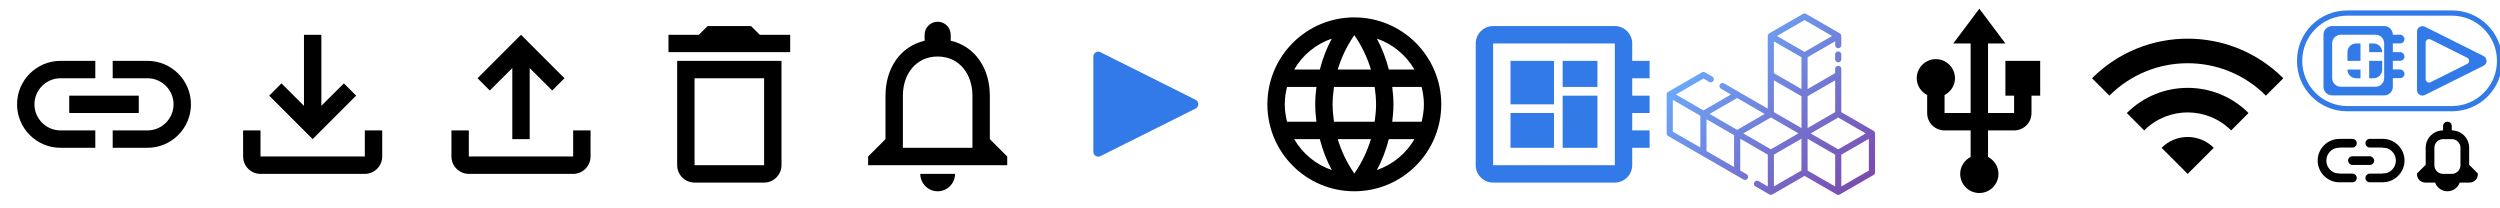 <?xml version="1.0" encoding="UTF-8" standalone="no"?>
<!-- Created with Inkscape (http://www.inkscape.org/) -->

<svg
   width="288"
   height="24"
   viewBox="0 0 76.2 6.35"
   version="1.1"
   id="svg5"
   inkscape:version="1.1 (c68e22c387, 2021-05-23)"
   sodipodi:docname="icons.svg"
   xmlns:inkscape="http://www.inkscape.org/namespaces/inkscape"
   xmlns:sodipodi="http://sodipodi.sourceforge.net/DTD/sodipodi-0.dtd"
   xmlns="http://www.w3.org/2000/svg"
   xmlns:svg="http://www.w3.org/2000/svg">
  <sodipodi:namedview
     id="namedview7"
     pagecolor="#505050"
     bordercolor="#eeeeee"
     borderopacity="1"
     inkscape:pageshadow="0"
     inkscape:pageopacity="0"
     inkscape:pagecheckerboard="0"
     inkscape:document-units="mm"
     showgrid="true"
     units="px"
     width="288px"
     height="24px"
     inkscape:zoom="32"
     inkscape:cx="273.9375"
     inkscape:cy="12.234375"
     inkscape:window-width="1920"
     inkscape:window-height="1048"
     inkscape:window-x="328"
     inkscape:window-y="1080"
     inkscape:window-maximized="1"
     inkscape:current-layer="rect16597">
    <inkscape:grid
       type="xygrid"
       id="grid9"
       spacingx="6.35"
       spacingy="6.35"
       enabled="false" />
    <inkscape:grid
       type="xygrid"
       id="grid1182"
       enabled="false"
       spacingx="0.265"
       spacingy="0.265"
       snapvisiblegridlinesonly="true" />
  </sodipodi:namedview>
  <defs
     id="defs2">
    <linearGradient
       id="a"
       gradientUnits="userSpaceOnUse"
       x1="114.114"
       x2="32.006"
       y1="112.635"
       y2="30.527"
       gradientTransform="matrix(0.054,0,0,0.054,50.545,-0.255)">
      <stop
         offset="0"
         stop-color="#7b49ad"
         id="stop2" />
      <stop
         offset="1"
         stop-color="#6aa8fb"
         id="stop4" />
    </linearGradient>
  </defs>
  <g
     inkscape:label="Layer 1"
     inkscape:groupmode="layer"
     id="layer1">
    <g
       id="rect16597"
       transform="scale(0.265)">
      <path
         id="path1217"
         style="color:#000000;fill:#327ae7;stroke-width:0.4;stroke-linecap:round;stroke-linejoin:round;-inkscape-stroke:none"
         d="M 269.98 1.199 C 266.775 1.199 264.199 3.775 264.199 6.98 L 264.199 7.02 C 264.199 10.225 266.775 12.801 269.98 12.801 L 282.02 12.801 C 285.225 12.801 287.801 10.225 287.801 7.02 L 287.801 6.98 C 287.801 3.775 285.225 1.199 282.02 1.199 L 269.98 1.199 z M 270 1.801 L 282 1.801 C 284.877 1.801 287.199 4.123 287.199 7 C 287.199 9.877 284.877 12.199 282 12.199 L 270 12.199 C 267.123 12.199 264.801 9.877 264.801 7 C 264.801 4.123 267.123 1.801 270 1.801 z " />
    </g>
    <g
       style="fill:#000000"
       id="g507"
       transform="matrix(0.265,0,0,0.265,19.05,0)">
      <path
         d="M 0,0 H 24 V 24 H 0 Z"
         fill="none"
         id="path495" />
      <path
         d="M 16,9 V 19 H 8 V 9 h 8 M 14.5,3 h -5 l -1,1 H 5 V 6 H 19 V 4 H 15.5 Z M 18,7 H 6 v 12 c 0,1.1 0.9,2 2,2 h 8 c 1.1,0 2,-0.9 2,-2 z"
         id="path497"
         style="fill:#000000" />
    </g>
    <g
       style="fill:#000000"
       id="g527"
       transform="matrix(0.265,0,0,0.265,6.35,0)">
      <g
         id="g511">
        <rect
           fill="none"
           height="24"
           width="24"
           id="rect509"
           x="0"
           y="0" />
      </g>
      <g
         id="g515">
        <path
           d="m 18,15 v 3 H 6 V 15 H 4 v 3 c 0,1.1 0.9,2 2,2 h 12 c 1.1,0 2,-0.9 2,-2 V 15 Z M 17,11 15.59,9.59 13,12.17 V 4 h -2 v 8.17 L 8.41,9.59 7,11 l 5,5 z"
           id="path513"
           style="fill:#000000" />
      </g>
    </g>
    <g
       style="fill:#000000"
       id="g547"
       transform="matrix(0.265,0,0,0.265,12.7,0)">
      <g
         id="g531">
        <rect
           fill="none"
           height="24"
           width="24"
           id="rect529"
           x="0"
           y="0" />
      </g>
      <g
         id="g535">
        <path
           d="m 18,15 v 3 H 6 V 15 H 4 v 3 c 0,1.1 0.9,2 2,2 h 12 c 1.1,0 2,-0.9 2,-2 V 15 Z M 7,9 8.41,10.41 11,7.83 V 16 h 2 V 7.83 L 15.59,10.41 17,9 12,4 Z"
           id="path533"
           style="fill:#000000" />
      </g>
    </g>
    <g
       style="fill:#000000"
       id="g561"
       transform="matrix(-0.265,0,0,0.265,6.35,0)">
      <path
         d="M 0,0 H 24 V 24 H 0 Z"
         fill="none"
         id="path549" />
      <path
         d="m 17,7 h -4 v 2 h 4 c 1.65,0 3,1.35 3,3 0,1.65 -1.35,3 -3,3 h -4 v 2 h 4 c 2.76,0 5,-2.24 5,-5 0,-2.76 -2.24,-5 -5,-5 z m -6,8 H 7 C 5.35,15 4,13.65 4,12 4,10.35 5.35,9 7,9 h 4 V 7 H 7 c -2.76,0 -5,2.24 -5,5 0,2.76 2.24,5 5,5 h 4 z M 8,11 h 8 v 2 H 8 Z"
         id="path551"
         style="fill:#000000" />
    </g>
    <path
       style="fill:#327ae7;fill-opacity:1;stroke:#327ae7;stroke-width:0.298;stroke-linecap:round;stroke-linejoin:round;stroke-miterlimit:4;stroke-dasharray:none;stroke-opacity:1"
       d="m 33.474,1.724 2.901,1.451 -2.901,1.451 V 1.724"
       id="path676" />
    <g
       style="fill:#000000"
       id="g36"
       transform="matrix(0.265,0,0,0.265,25.4,0)">
      <path
         d="M 0,0 H 24 V 24 H 0 Z"
         fill="none"
         id="path24" />
      <path
         d="m 12,22 c 1.1,0 2,-0.9 2,-2 h -4 c 0,1.1 0.9,2 2,2 z m 6,-6 V 11 C 18,7.93 16.37,5.36 13.5,4.68 V 4 C 13.5,3.17 12.83,2.5 12,2.5 11.17,2.5 10.5,3.17 10.5,4 V 4.68 C 7.64,5.36 6,7.92 6,11 v 5 l -2,2 v 1 h 16 v -1 z m -2,1 H 8 v -6 c 0,-2.48 1.51,-4.5 4,-4.5 2.49,0 4,2.02 4,4.5 z"
         id="path26"
         style="fill:#000000" />
    </g>
    <g
       style="fill:#000000"
       id="g1203"
       transform="matrix(0.265,0,0,0.265,38.1,0)">
      <path
         d="M 0,0 H 24 V 24 H 0 Z"
         fill="none"
         id="path1191" />
      <path
         d="M 11.99,2 C 6.47,2 2,6.48 2,12 2,17.52 6.47,22 11.99,22 17.52,22 22,17.52 22,12 22,6.48 17.52,2 11.99,2 Z m 6.93,6 H 15.97 C 15.65,6.75 15.19,5.55 14.59,4.44 16.43,5.07 17.96,6.35 18.92,8 Z M 12,4.04 c 0.83,1.2 1.48,2.53 1.91,3.96 H 10.09 C 10.52,6.57 11.17,5.24 12,4.04 Z M 4.26,14 C 4.1,13.36 4,12.69 4,12 4,11.31 4.1,10.64 4.26,10 h 3.38 c -0.08,0.66 -0.14,1.32 -0.14,2 0,0.68 0.06,1.34 0.14,2 z m 0.82,2 h 2.95 c 0.32,1.25 0.78,2.45 1.38,3.56 C 7.57,18.93 6.04,17.66 5.08,16 Z M 8.03,8 H 5.08 C 6.04,6.34 7.57,5.07 9.41,4.44 8.81,5.55 8.35,6.75 8.03,8 Z M 12,19.96 C 11.17,18.76 10.52,17.43 10.09,16 h 3.82 C 13.48,17.43 12.83,18.76 12,19.96 Z M 14.34,14 H 9.66 C 9.57,13.34 9.5,12.68 9.5,12 c 0,-0.68 0.07,-1.35 0.16,-2 h 4.68 c 0.09,0.65 0.16,1.32 0.16,2 0,0.68 -0.07,1.34 -0.16,2 z m 0.25,5.56 c 0.6,-1.11 1.06,-2.31 1.38,-3.56 h 2.95 c -0.96,1.65 -2.49,2.93 -4.33,3.56 z M 16.36,14 c 0.08,-0.66 0.14,-1.32 0.14,-2 0,-0.68 -0.06,-1.34 -0.14,-2 h 3.38 c 0.16,0.64 0.26,1.31 0.26,2 0,0.69 -0.1,1.36 -0.26,2 z"
         id="path1193" />
    </g>
    <g
       style="fill:#000000"
       id="g1533"
       transform="matrix(0.265,0,0,0.265,44.45,0)">
      <path
         d="M 0,0 H 24 V 24 H 0 Z M 0,0 H 24 V 24 H 0 Z"
         fill="none"
         id="path1521" />
      <path
         d="M 22,9 V 7 H 20 V 5 C 20,3.9 19.1,3 18,3 H 4 C 2.9,3 2,3.9 2,5 v 14 c 0,1.1 0.9,2 2,2 h 14 c 1.1,0 2,-0.9 2,-2 v -2 h 2 v -2 h -2 v -2 h 2 V 11 H 20 V 9 Z M 18,19 H 4 V 5 H 18 Z M 6,13 h 5 v 4 H 6 Z m 6,-6 h 4 v 3 H 12 Z M 6,7 h 5 v 5 H 6 Z m 6,4 h 4 v 6 h -4 z"
         id="path1523"
         style="fill:#327ae7;fill-opacity:1" />
    </g>
    <path
       d="M 57.103,3.985 56.123,3.419 v -1.134 -0.001 -0.001 -0.183 a 0.094,0.094 0 1 0 -0.188,0 v 0.129 l -0.363,0.21 -0.476,0.275 v -0.97 l 0.839,-0.485 v 0.116 a 0.094,0.094 0 0 0 0.188,0 v -0.278 c 0,-8.03e-4 0,-0.002 -3e-4,-0.002 a 0.093,0.093 0 0 0 -0.011,-0.043 c -9.7e-4,-0.002 -0.002,-0.003 -0.003,-0.005 a 0.095,0.095 0 0 0 -0.01,-0.013 c -10e-4,-0.001 -0.003,-0.003 -0.004,-0.004 a 0.093,0.093 0 0 0 -0.018,-0.014 L 55.049,0.423 a 0.094,0.094 0 0 0 -0.094,0 L 53.928,1.016 a 0.094,0.094 0 0 0 -0.047,0.081 v 1.186 0.001 8.57e-4 1.026 l -0.886,-0.511 -0.451,-0.261 a 0.094,0.094 0 0 0 -0.094,0.162 l 0.31,0.179 -0.84,0.485 -0.839,-0.485 0.84,-0.485 0.176,0.102 a 0.094,0.094 0 1 0 0.094,-0.163 L 51.968,2.206 a 0.094,0.094 0 0 0 -0.094,0 l -1.027,0.593 H 50.847 A 0.094,0.094 0 0 0 50.8,2.881 v 1.186 a 0.094,0.094 0 0 0 0.047,0.081 l 0.657,0.379 0.371,0.214 0.389,0.224 0.638,0.369 h 3.2e-4 l 0.231,0.133 a 0.094,0.094 0 1 0 0.094,-0.162 l -0.184,-0.106 v -0.97 l 0.839,0.485 v 0.969 l -0.287,-0.166 a 0.094,0.094 0 0 0 -0.094,0.162 l 0.428,0.247 a 0.094,0.094 0 0 0 0.094,0 l 0.98,-0.565 0.98,0.566 a 0.093,0.093 0 0 0 0.047,0.013 0.093,0.093 0 0 0 0.047,-0.013 l 0.822,-0.474 0.205,-0.119 a 0.094,0.094 0 0 0 0.047,-0.081 v -1.186 a 0.094,0.094 0 0 0 -0.047,-0.081 z m -5.088,0.62 v -0.97 l 0.839,0.485 v 0.969 L 52.368,4.809 Z m 0.933,-0.647 -0.84,-0.485 0.839,-0.485 0.84,0.485 z m 1.96,-1.244 -0.84,-0.485 v -0.969 l 0.84,0.485 z m 0.188,0.219 0.839,-0.485 v 0.969 l -0.839,0.485 z m 0,1.297 0.84,0.485 v 0.969 l -0.84,-0.485 z m -1.027,-0.812 v -0.969 l 0.84,0.485 v 0.969 l -0.455,-0.263 z m 2.054,2.266 v -0.969 l 0.84,-0.485 v 0.969 l -0.216,0.125 z m -0.094,-1.132 -0.84,-0.485 0.84,-0.484 0.84,0.484 z M 55.002,0.612 55.841,1.097 55.002,1.582 54.162,1.097 Z M 51.827,4.497 50.987,4.012 v -0.969 l 0.839,0.485 z m 1.309,-0.431 0.841,-0.486 0.435,0.251 0.404,0.233 -0.841,0.486 z m 0.933,0.647 0.839,-0.485 v 0.969 l -0.839,0.485 z m 2.054,-3.051 v 0.143 a 0.094,0.094 0 0 1 -0.188,0 v -0.143 a 0.094,0.094 0 0 1 0.188,0 z"
       fill="url(#a)"
       id="path7"
       style="fill:url(#a);stroke-width:0.054" />
    <g
       style="fill:#000000"
       id="g864"
       transform="matrix(0.265,0,0,0.265,57.15,0)">
      <path
         d="M 0,0 H 24 V 24 H 0 Z"
         fill="none"
         id="path852" />
      <path
         d="m 15,7 v 4 h 1 v 2 H 13 V 5 h 2 L 12,1 9,5 h 2 v 8 H 8 V 10.93 C 8.7,10.56 9.2,9.85 9.2,9 9.2,7.79 8.21,6.8 7,6.8 5.79,6.8 4.8,7.79 4.8,9 4.8,9.85 5.3,10.56 6,10.93 V 13 c 0,1.11 0.89,2 2,2 h 3 v 3.05 c -0.71,0.37 -1.2,1.1 -1.2,1.95 0,1.22 0.99,2.2 2.2,2.2 1.21,0 2.2,-0.98 2.2,-2.2 0,-0.85 -0.49,-1.58 -1.2,-1.95 V 15 h 3 c 1.11,0 2,-0.89 2,-2 v -2 h 1 V 7 Z"
         id="path854"
         style="fill:#000000;fill-opacity:1" />
    </g>
    <g
       style="fill:#000000"
       id="g878"
       transform="matrix(0.265,0,0,0.265,63.5,0)">
      <path
         d="M 0,0 H 24 V 24 H 0 Z M 0,0 H 24 V 24 H 0 Z"
         fill="none"
         id="path866" />
      <path
         d="m 1,9 2,2 C 7.97,6.03 16.03,6.03 21,11 L 23,9 C 16.93,2.93 7.08,2.93 1,9 Z m 8,8 3,3 3,-3 c -1.65,-1.66 -4.34,-1.66 -6,0 z m -4,-4 2,2 c 2.76,-2.76 7.24,-2.76 10,0 l 2,-2 C 15.14,9.14 8.87,9.14 5,13 Z"
         id="path868"
         style="fill:#000000;fill-opacity:1" />
    </g>
    <g
       id="path676-3">
      <path
         id="path19618"
         style="color:#000000;fill:#327ae7;stroke-width:1.242;stroke-linecap:round;stroke-linejoin:round;-inkscape-stroke:none"
         d="m 278.002,3.625 v 6.754 c 0.004,0.456 0.482,0.752 0.893,0.553 l 6.762,-3.373 c 0.461,-0.228 0.461,-0.885 0,-1.113 l -6.762,-3.381 c -0.436,-0.181 -0.889,0.111 -0.893,0.561 z m 1.557,0.914 4.223,2.111 c 0.287,0.143 0.287,0.553 0,0.695 l -4.223,2.111 c -0.258,0.128 -0.56,-0.06 -0.561,-0.348 V 4.887 c -0.003,-0.3 0.319,-0.472 0.561,-0.348 z"
         transform="scale(0.265)"
         sodipodi:nodetypes="cccccccccccccc" />
    </g>
    <g
       id="path676-3-3"
       transform="translate(-2.911)" />
    <g
       id="g7175"
       transform="matrix(0.954,0,0,0.954,3.598,-2.689)">
      <path
         id="rect7087"
         style="fill:#327ae7;fill-opacity:1;stroke:none;stroke-width:0.465;stroke-linecap:round;stroke-linejoin:round;stroke-miterlimit:4;stroke-dasharray:none;stroke-opacity:1"
         d="M 269 3 C 268.446 3 268 3.446 268 4 L 268 10 C 268 10.554 268.446 11 269 11 L 275 11 C 275.554 11 276 10.554 276 10 L 276 4 C 276 3.446 275.554 3 275 3 L 269 3 z M 270 4 L 274 4 C 274.554 4 275 4.446 275 5 L 275 9 C 275 9.554 274.554 10 274 10 L 270 10 C 269.446 10 269 9.554 269 9 L 269 5 C 269 4.446 269.446 4 270 4 z "
         transform="matrix(0.277,0,0,0.277,-3.773,2.82)" />
    </g>
    <path
       id="rect7694"
       style="fill:#327ae7;fill-opacity:1;stroke:none;stroke-width:0.488;stroke-linecap:round;stroke-linejoin:round;stroke-miterlimit:4;stroke-dasharray:none;stroke-opacity:1"
       d="M 270.949 5 C 270.419 5.026 270 5.463 270 6 L 270 7 L 271.5 7 L 271.5 5 L 271 5 C 270.991 5 270.983 5 270.975 5 C 270.966 5 270.958 5 270.949 5 z M 272.5 5 L 272.5 6 L 274 6 C 274 5.446 273.554 5 273 5 L 272.5 5 z M 272.5 7 L 272.5 9 L 273 9 C 273.554 9 274 8.554 274 8 L 274 7 L 272.5 7 z M 270 8 C 270 8.554 270.446 9 271 9 L 271.5 9 L 271.5 8 L 270 8 z "
       transform="scale(0.265)" />
    <g
       id="g5553">
      <path
         id="rect18488"
         style="color:#000000;fill:#000000;stroke-width:1.5;stroke-linecap:round;stroke-linejoin:round;-inkscape-stroke:none"
         d="M 281.475 14 C 281.21 14.013 281 14.232 281 14.5 L 281 15 C 279.892 15 279 15.892 279 17 L 279 19 L 278.953 19 L 278 19.953 L 278 20.047 C 278 20.575 278.425 21 278.953 21 L 280.084 21 C 280.289 21.584 280.844 22 281.5 22 C 282.156 22 282.711 21.584 282.916 21 L 284.047 21 C 284.575 21 285 20.575 285 20.047 L 285 19.953 L 284.047 19 L 284 19 L 284 17 C 284 15.892 283.108 15 282 15 L 282 14.5 C 282 14.223 281.777 14 281.5 14 C 281.491 14 281.483 14 281.475 14 z M 281 16 L 282 16 C 282.554 16 283 16.446 283 17 L 283 19 C 283 19.554 282.554 20 282 20 L 281 20 C 280.446 20 280 19.554 280 19 L 280 17 C 280 16.446 280.446 16 281 16 z "
         transform="scale(0.265)" />
    </g>
    <g
       style="fill:#000000"
       id="g5434"
       transform="matrix(0.198,0,0,0.198,66.94,5.887)">
      <path
         d="M 0,0 H 24 V 24 H 0 Z"
         fill="none"
         id="path5422" />
    </g>
    <rect
       style="fill:#327ae7;fill-opacity:1;stroke:none;stroke-width:0.397;stroke-linecap:round;stroke-linejoin:round;stroke-opacity:1"
       id="rect6512"
       width="0.529"
       height="0.265"
       x="72.76"
       y="2.117"
       ry="0.132" />
    <rect
       style="fill:#327ae7;fill-opacity:1;stroke:none;stroke-width:0.397;stroke-linecap:round;stroke-linejoin:round;stroke-opacity:1"
       id="rect6514"
       width="0.529"
       height="0.265"
       x="72.76"
       y="1.588"
       ry="0.132" />
    <rect
       style="fill:#327ae7;fill-opacity:1;stroke:none;stroke-width:0.397;stroke-linecap:round;stroke-linejoin:round;stroke-opacity:1"
       id="rect11868"
       width="0.529"
       height="0.265"
       x="72.76"
       y="1.058"
       ry="0.132" />
    <path
       style="color:#000000;fill:#000000;stroke-width:0.397;stroke-linecap:round;stroke-linejoin:round;-inkscape-stroke:none"
       d="m 71.305,4.233 0.397,2e-7 c 0.073,0 0.132,0.059 0.132,0.132 0,0.073 -0.059,0.132 -0.132,0.132 h -0.529 c -0.073,0 -0.184,-0.08 -0.132,-0.132 z"
       id="rect15268"
       sodipodi:nodetypes="csssssc" />
    <path
       style="color:#000000;fill:#000000;stroke-width:0.397;stroke-linecap:round;stroke-linejoin:round;-inkscape-stroke:none"
       d="m 71.173,5.292 h 0.529 c 0.073,0 0.132,0.059 0.132,0.132 0,0.073 -0.059,0.132 -0.132,0.132 l -0.397,-2e-7 -0.265,-0.132 c -0.066,-0.033 0.059,-0.132 0.132,-0.132 z"
       id="rect15270"
       sodipodi:nodetypes="sssscss" />
    <path
       style="color:#000000;fill:#000000;stroke-width:0.397;stroke-linecap:round;stroke-linejoin:round;-inkscape-stroke:none"
       d="m 72.628,4.233 -0.397,2e-7 c -0.073,0 -0.132,0.059 -0.132,0.132 0,0.073 0.059,0.132 0.132,0.132 h 0.529 c 0.073,0 0.184,-0.08 0.132,-0.132 z"
       id="rect15268-2"
       sodipodi:nodetypes="csssssc" />
    <path
       style="color:#000000;fill:#000000;stroke-width:0.397;stroke-linecap:round;stroke-linejoin:round;-inkscape-stroke:none"
       d="m 72.76,5.292 h -0.529 c -0.073,0 -0.132,0.059 -0.132,0.132 0,0.073 0.059,0.132 0.132,0.132 l 0.397,-2e-7 0.265,-0.132 c 0.066,-0.033 -0.059,-0.132 -0.132,-0.132 z"
       id="rect15270-7"
       sodipodi:nodetypes="sssscss" />
    <rect
       style="fill:#000000;fill-opacity:1;stroke:none;stroke-width:0.397;stroke-linecap:round;stroke-linejoin:round;stroke-opacity:1"
       id="rect15272"
       width="0.794"
       height="0.265"
       x="71.57"
       y="4.763"
       ry="0.132" />
    <path
       id="path15624-2"
       style="color:#000000;fill:#000000;stroke-width:1;stroke-linecap:round;stroke-linejoin:round;-inkscape-stroke:none"
       d="m 71.288,4.234 c -0.356,0.009 -0.645,0.302 -0.645,0.66 0,0.364 0.298,0.662 0.662,0.662 V 5.293 c -0.221,0 -0.398,-0.178 -0.398,-0.398 0,-0.221 0.178,-0.396 0.398,-0.396 V 4.234 c -0.006,0 -0.011,-1.437e-4 -0.017,0 z" />
    <path
       id="path15624-2-9"
       style="color:#000000;fill:#000000;stroke-width:1;stroke-linecap:round;stroke-linejoin:round;-inkscape-stroke:none"
       d="m 72.645,4.233 c 0.356,0.009 0.645,0.302 0.645,0.66 0,0.364 -0.298,0.662 -0.662,0.662 V 5.292 c 0.221,0 0.398,-0.178 0.398,-0.398 0,-0.221 -0.178,-0.396 -0.398,-0.396 V 4.233 c 0.006,0 0.011,-1.437e-4 0.017,0 z" />
  </g>
</svg>
